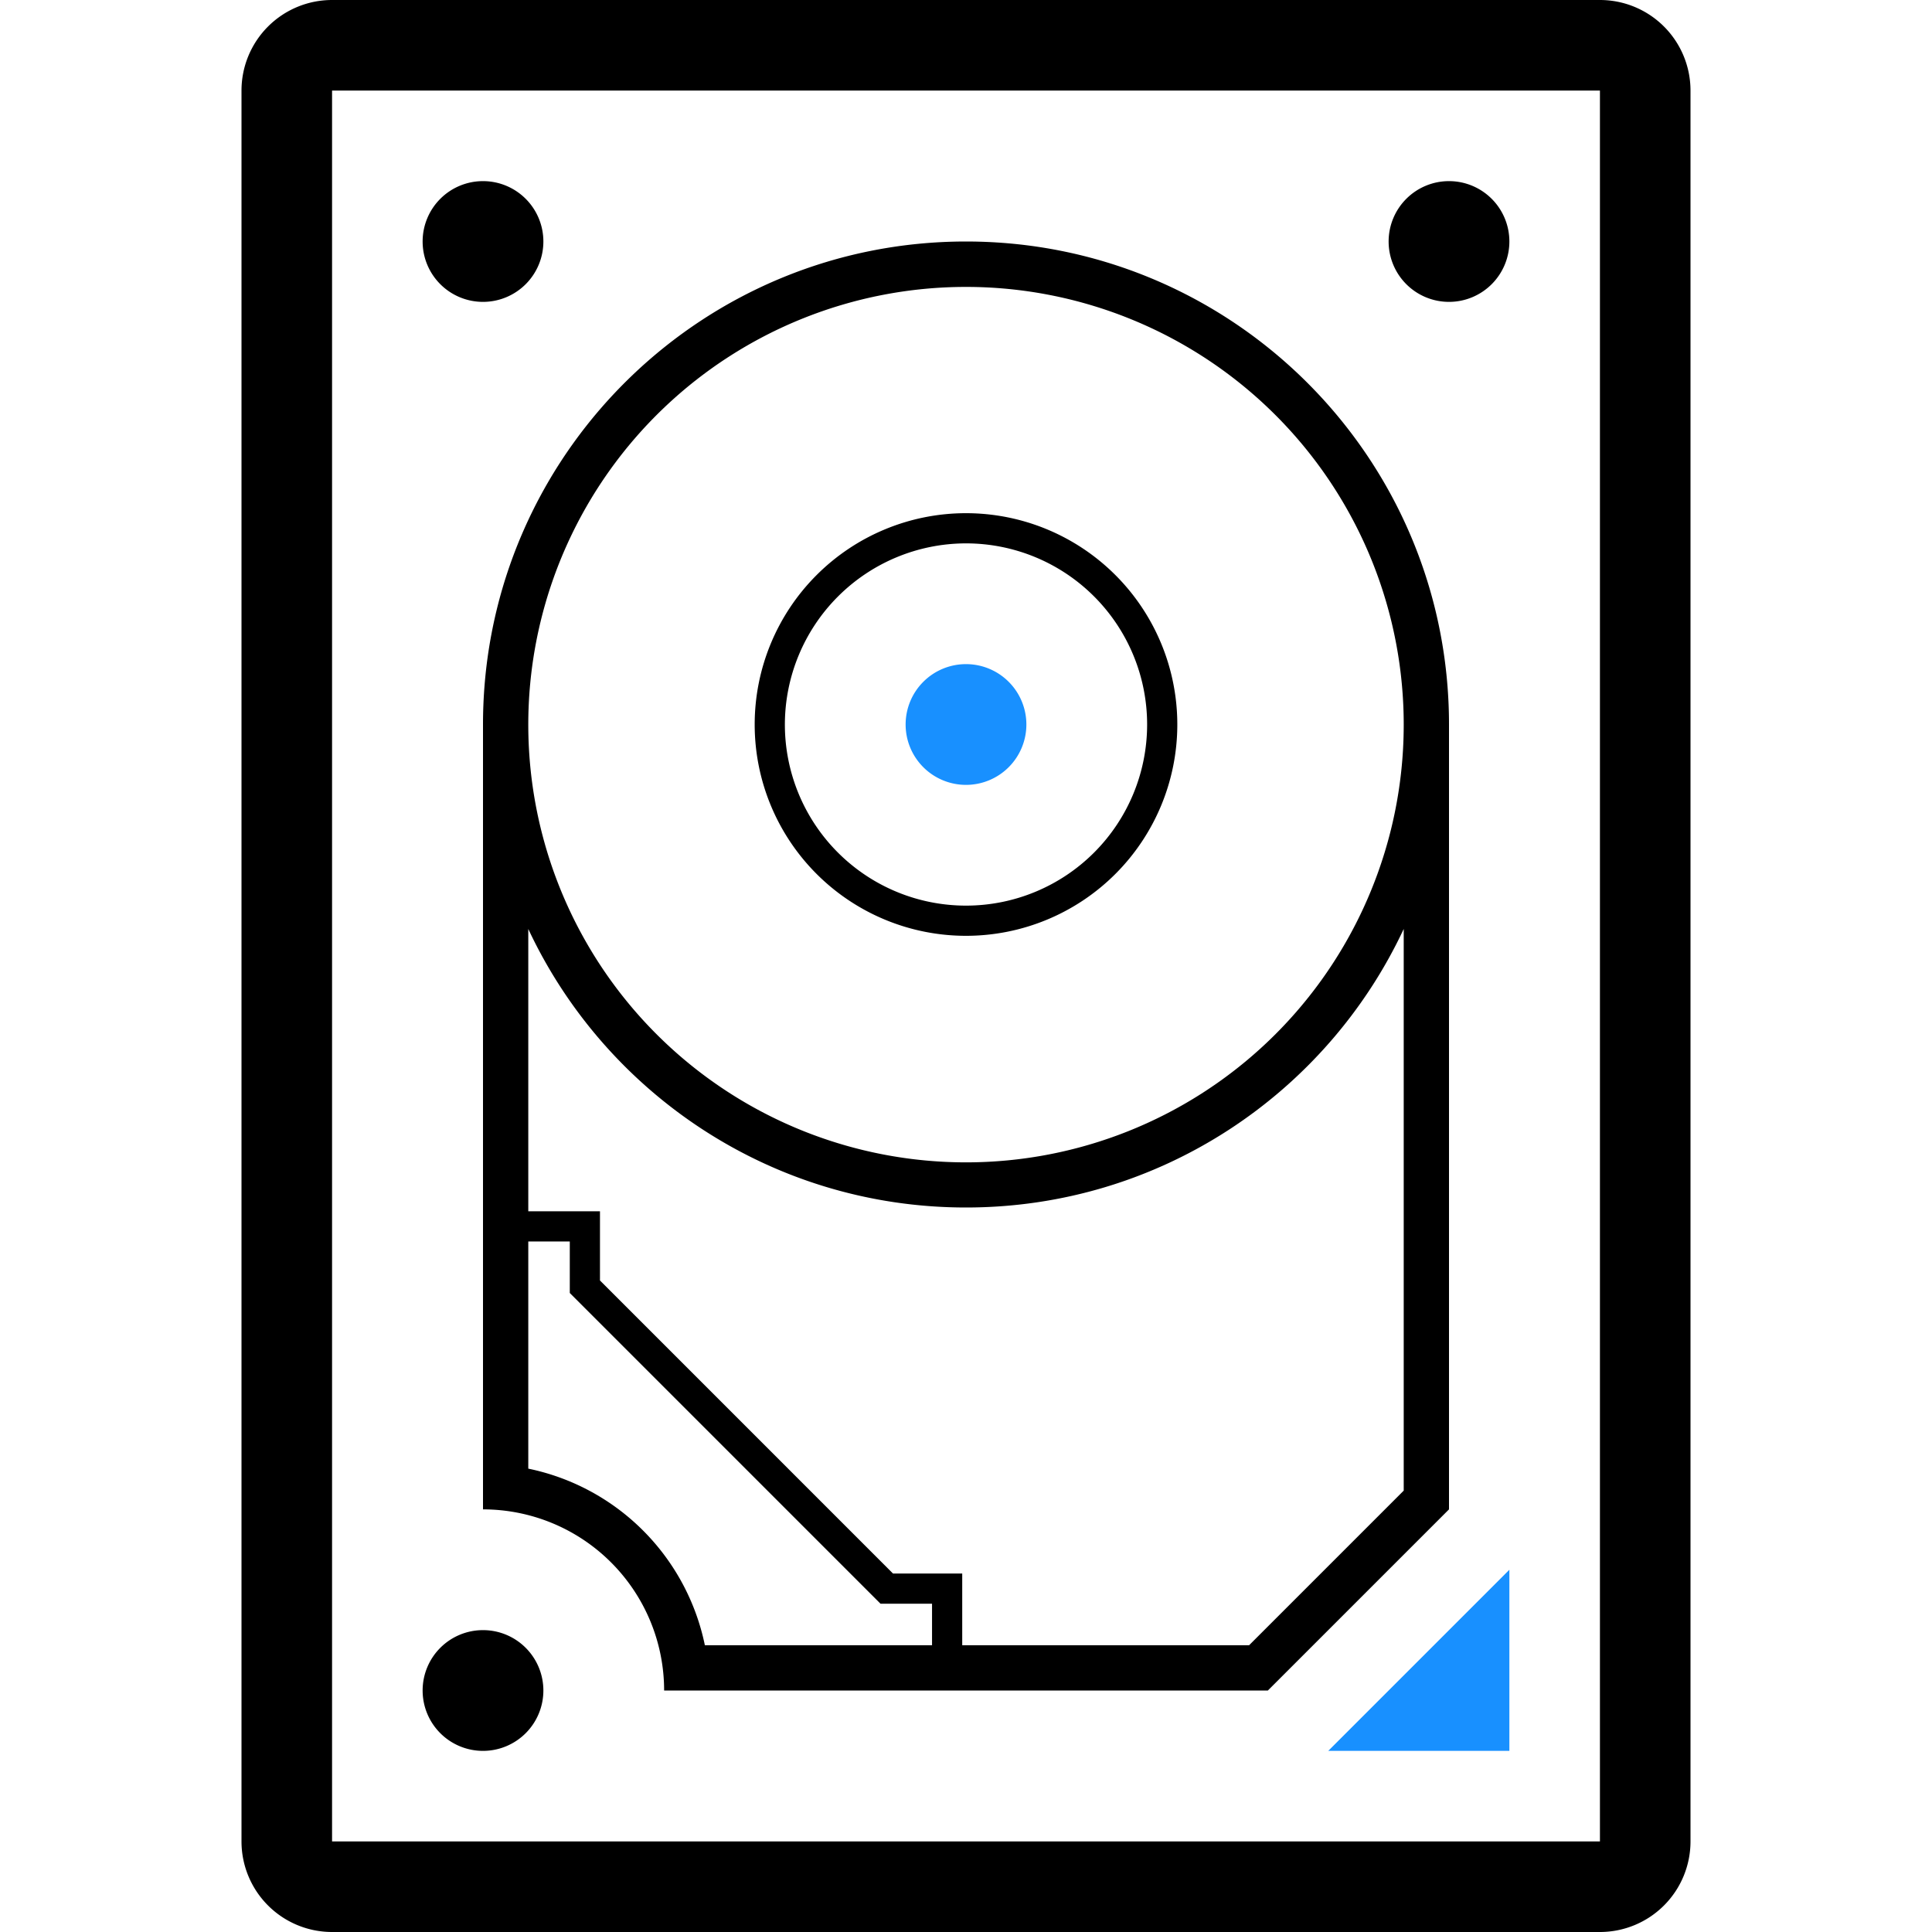 <?xml version="1.0" standalone="no"?><!DOCTYPE svg PUBLIC "-//W3C//DTD SVG 1.1//EN" "http://www.w3.org/Graphics/SVG/1.1/DTD/svg11.dtd"><svg class="icon" width="200px" height="200.00px" viewBox="0 0 1024 1024" version="1.1" xmlns="http://www.w3.org/2000/svg"><path d="M848 48v928H176V48h672m0-48H176a48 48 0 0 0-48 48v928a48 48 0 0 0 48 48h672a48 48 0 0 0 48-48V48a48 48 0 0 0-48-48zM512 288a96 96 0 1 1-96 96 96.11 96.11 0 0 1 96-96z m0-16a112 112 0 1 0 112 112 112 112 0 0 0-112-112z m255.79 101.52C762.29 237 649.88 128 512 128S261.71 237 256.21 373.52Q256 378.74 256 384v416a96 96 0 0 1 96 96h320l96-96V384q0-5.26-0.21-10.48zM494 872H373.59A120.37 120.37 0 0 0 280 778.41V658h22v27.31L466.69 850H494z m250-81.94L662.06 872H510v-38h-36.69L318 678.69V642h-38V492.37C320.81 579.58 409.35 640 512 640s191.19-60.42 232-147.63z m-0.39-392.54a232 232 0 0 1-463.22 0Q280 390.8 280 384q0-5.26 0.24-10.48a232 232 0 0 1 463.52 0q0.24 5.22 0.24 10.48 0 6.79-0.39 13.52zM256 96a32 32 0 1 0 32 32 32 32 0 0 0-32-32z m0 768a32 32 0 1 0 32 32 32 32 0 0 0-32-32zM768 96a32 32 0 1 0 32 32 32 32 0 0 0-32-32z"  /><path d="M544 384a32 32 0 1 1-32-32 32 32 0 0 1 32 32z m160 544h96v-96z" fill="#1890FF" /></svg>